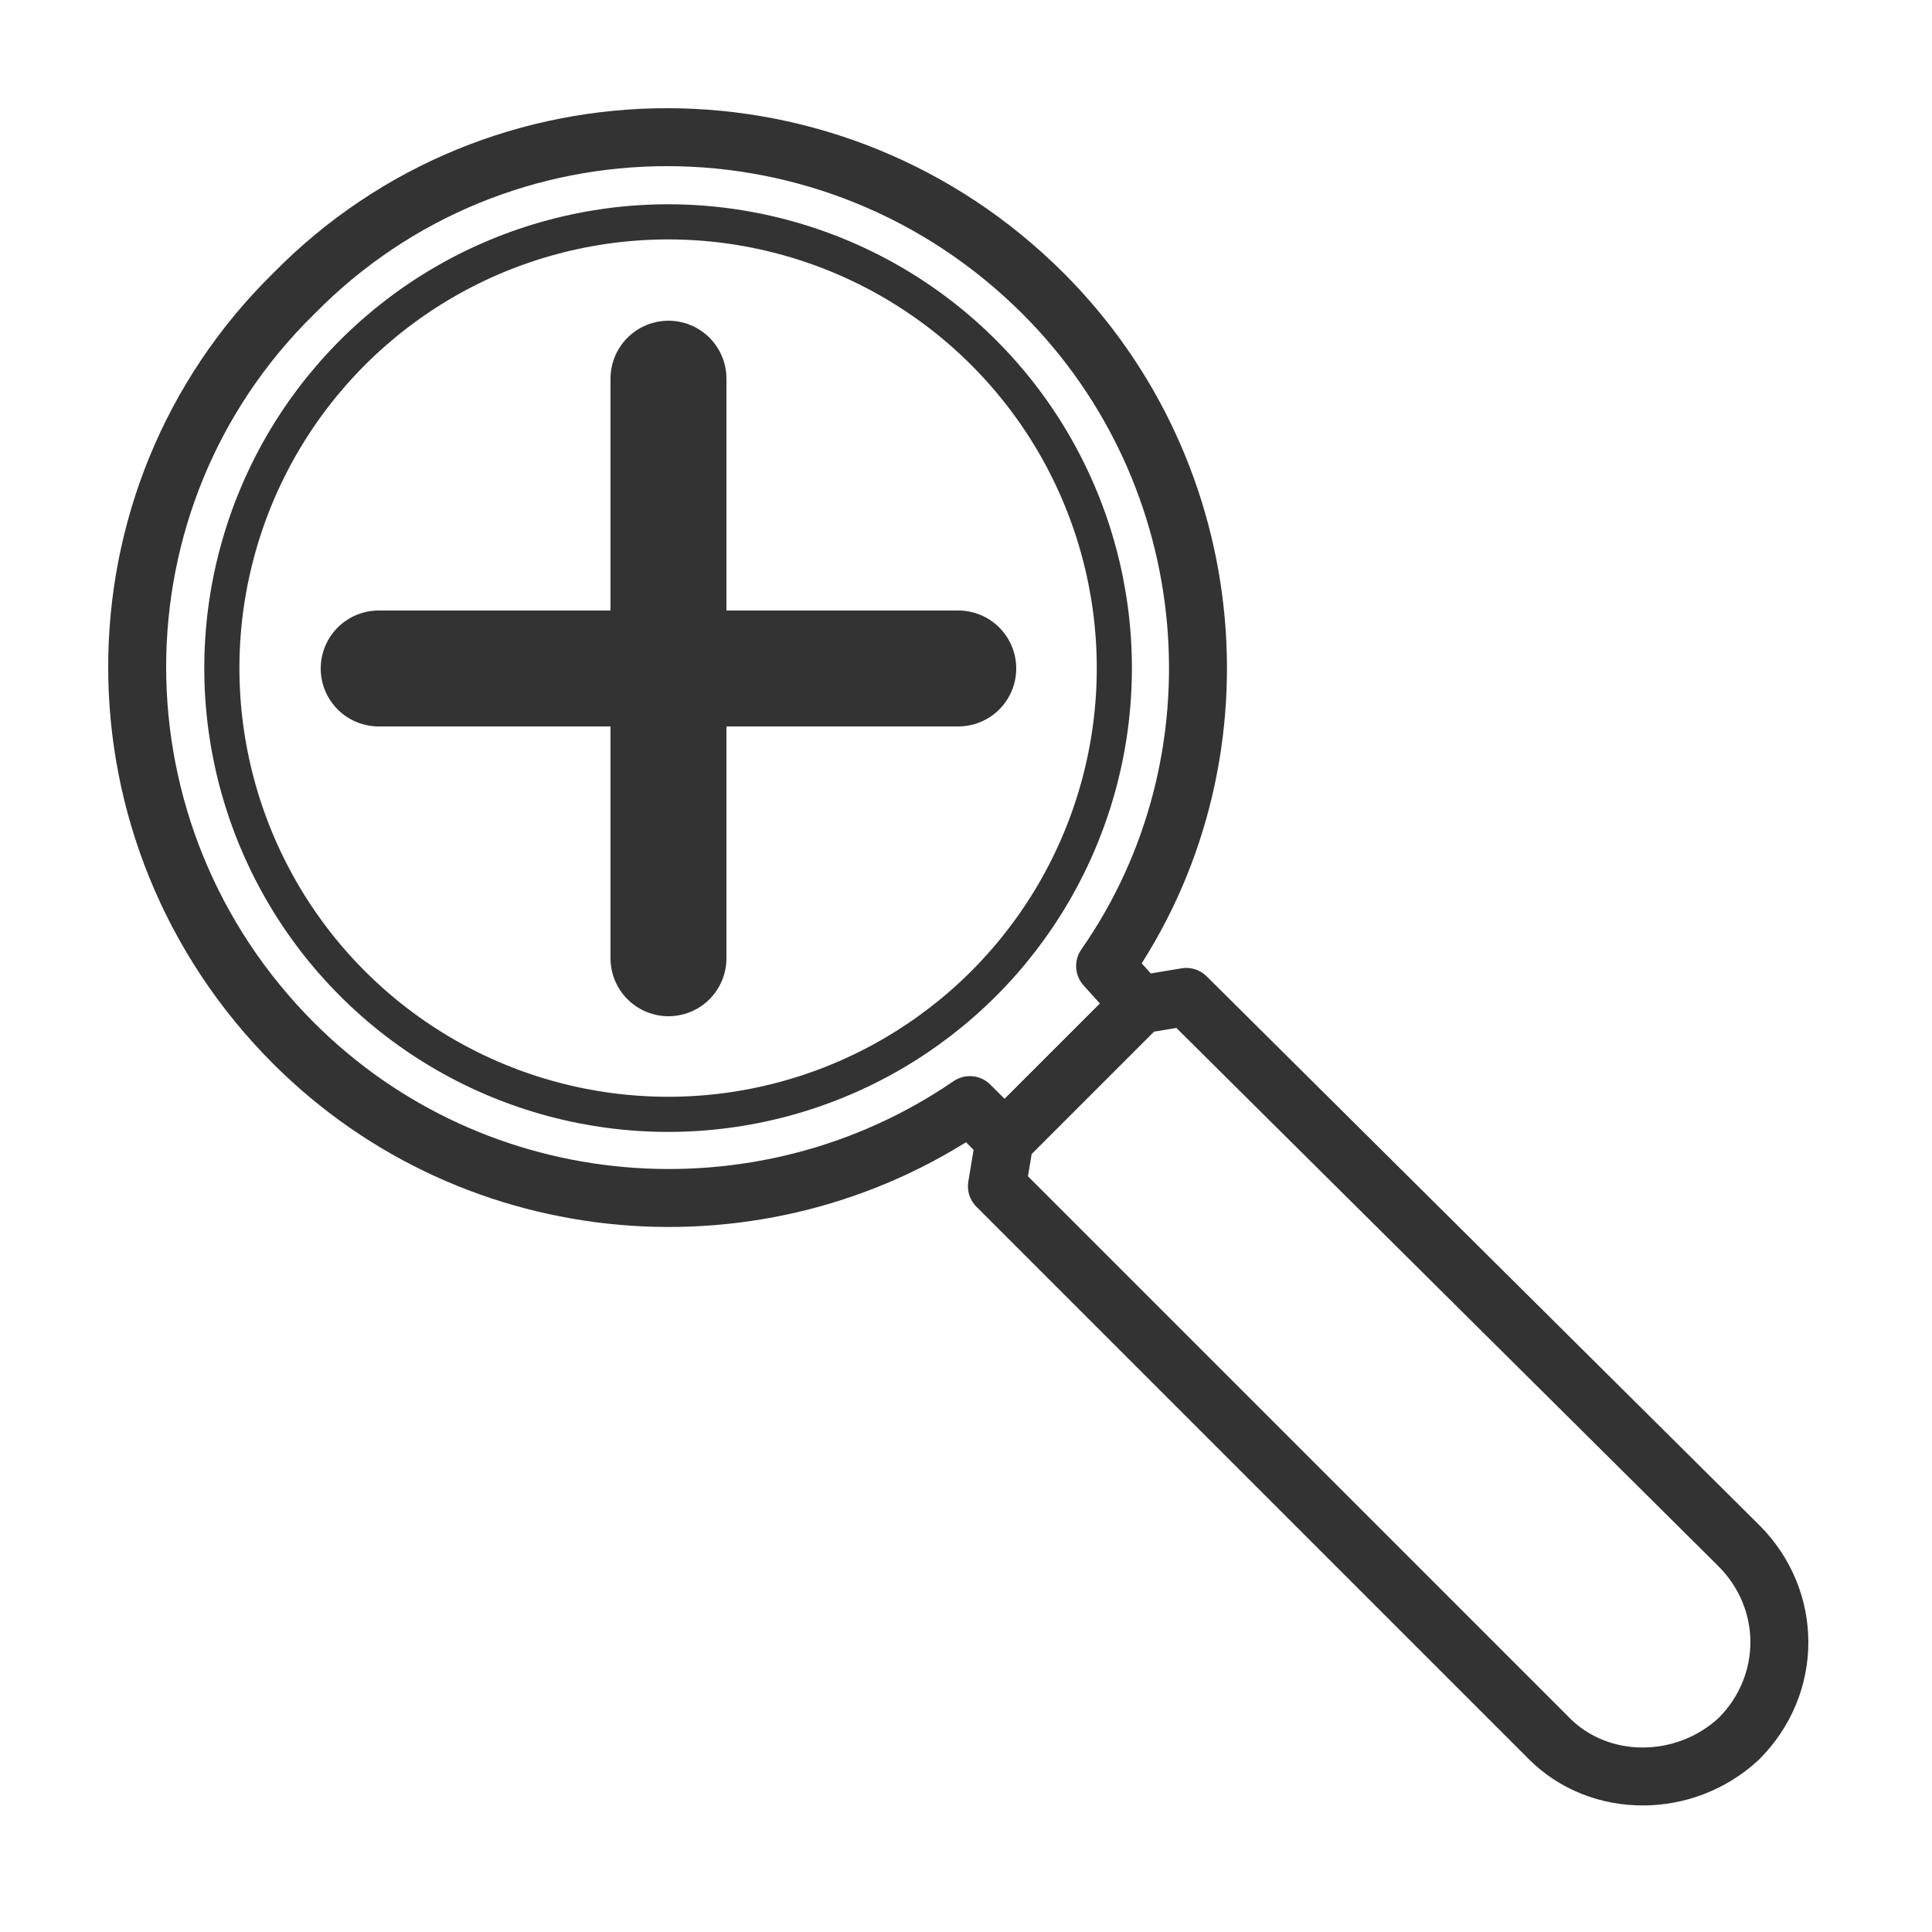 <?xml version="1.0" encoding="UTF-8"?>
<!DOCTYPE svg PUBLIC "-//W3C//DTD SVG 1.1//EN" "http://www.w3.org/Graphics/SVG/1.1/DTD/svg11.dtd">
<!-- Creator: CorelDRAW X6 -->
<svg xmlns="http://www.w3.org/2000/svg" xml:space="preserve" width="100%" height="100%" version="1.1" style="shape-rendering:geometricPrecision; text-rendering:geometricPrecision; image-rendering:optimizeQuality; fill-rule:evenodd; clip-rule:evenodd"
viewBox="0 0 500 500"
 xmlns:xlink="http://www.w3.org/1999/xlink">
 <defs>
  <style type="text/css">
   <![CDATA[
    .str3 {stroke:#2B2A29;stroke-width:0.1}
    .str1 {stroke:#333333;stroke-width:10}
    .str0 {stroke:#333333;stroke-width:15;stroke-linejoin:round}
    .str2 {stroke:#333333;stroke-width:30;stroke-linecap:round}
    .fil0 {fill:none}
   ]]>
  </style>
 </defs>
 <g id="Layer_x0020_1">
  <path class="fil0 str0" d="M76 76c53,-54 140,-54 194,0 47,47 53,121 16,174l9 10 -35 35 -9 -9c-54,37 -128,31 -175,-16 -54,-54 -54,-141 0,-194z"/>
  <circle class="fil0 str1" transform="matrix(0.643 -0.643 0.643 0.643 172.904 172.903)" r="127"/>
  <path class="fil0 str0" d="M258 307l2 -12 35 -35 12 -2 143 142c14,14 14,36 0,50 -14,13 -36,13 -49,0l-143 -143z"/>
  <line class="fil0 str2" x1="173" y1="98" x2="173" y2= "248" />
  <line class="fil0 str2" x1="98" y1="173" x2="248" y2= "173" />
  
 </g>
</svg>
